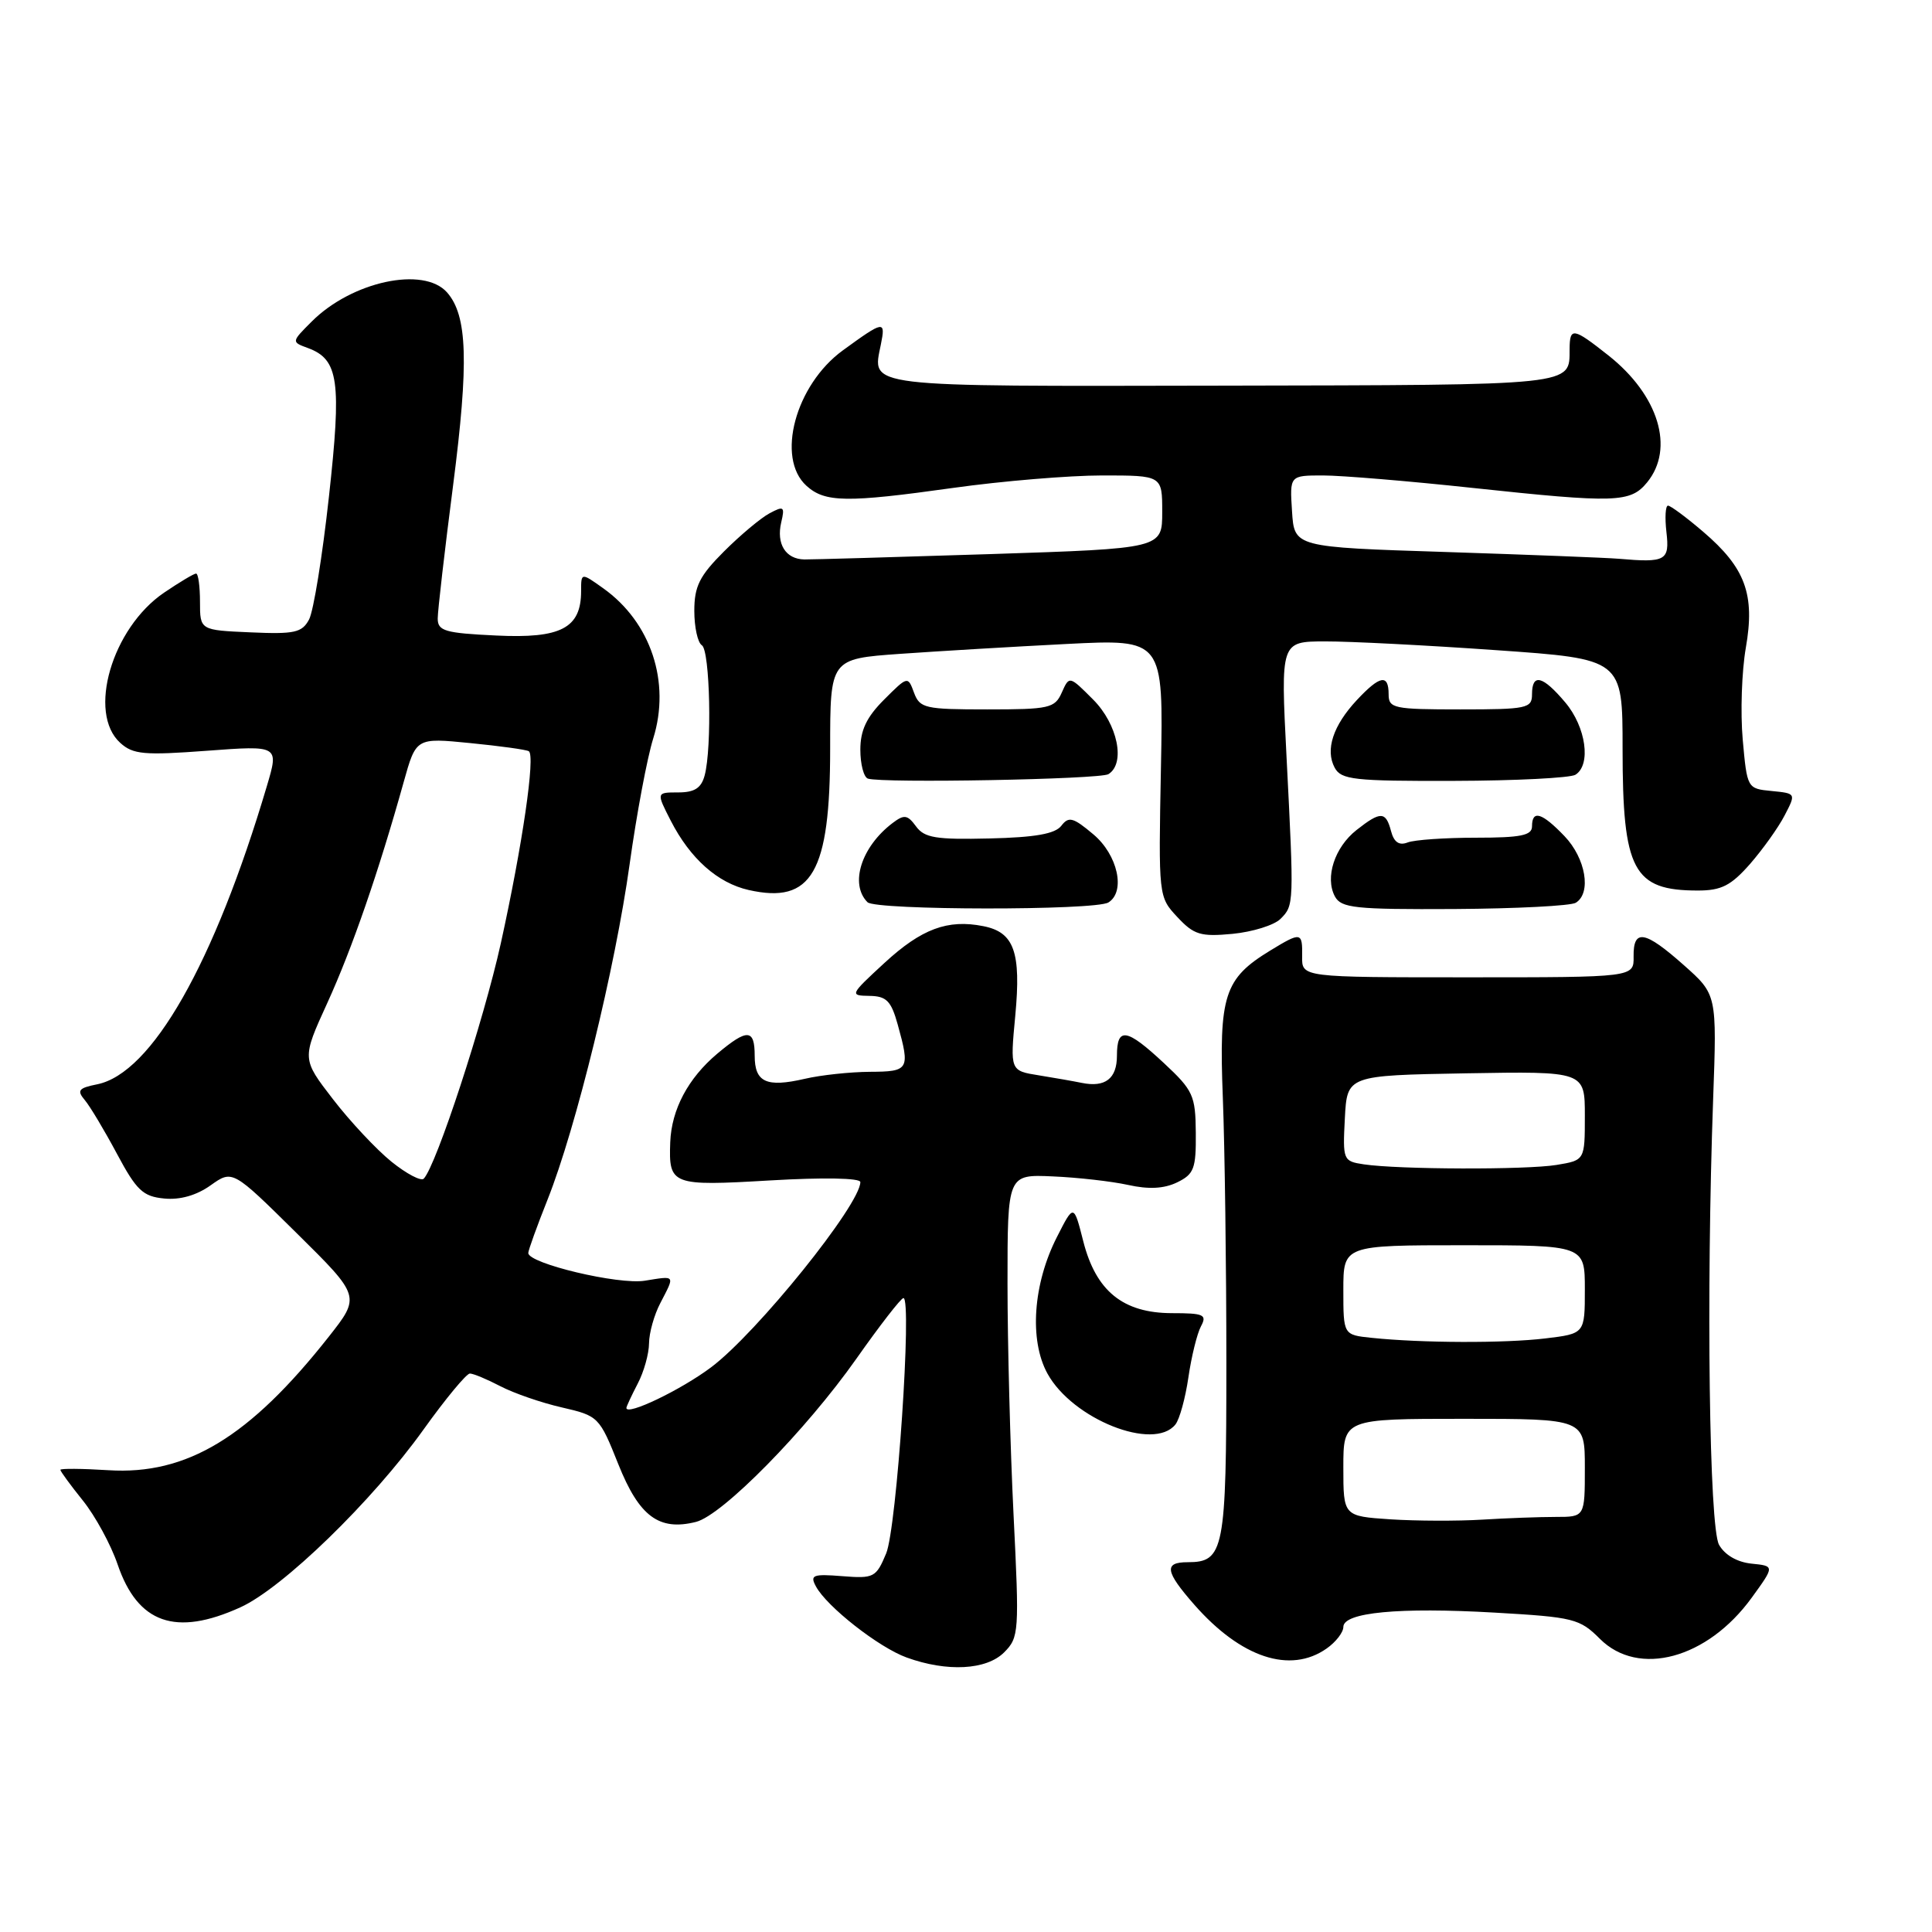 <?xml version="1.0" encoding="UTF-8" standalone="no"?>
<!DOCTYPE svg PUBLIC "-//W3C//DTD SVG 1.1//EN" "http://www.w3.org/Graphics/SVG/1.1/DTD/svg11.dtd" >
<svg xmlns="http://www.w3.org/2000/svg" xmlns:xlink="http://www.w3.org/1999/xlink" version="1.1" viewBox="0 0 256 256">
 <g >
 <path fill="currentColor"
d=" M 133.05 218.95 C 135.03 216.97 135.07 216.26 134.30 200.70 C 133.86 191.79 133.50 178.00 133.50 170.06 C 133.50 155.61 133.50 155.61 139.50 155.88 C 142.80 156.02 147.29 156.53 149.48 157.01 C 152.22 157.62 154.24 157.51 155.98 156.67 C 158.22 155.58 158.49 154.84 158.45 150.10 C 158.41 145.16 158.10 144.48 154.24 140.88 C 149.27 136.24 148.00 136.04 148.00 139.89 C 148.00 142.92 146.45 144.12 143.35 143.49 C 142.33 143.28 139.78 142.83 137.67 142.49 C 133.84 141.88 133.84 141.88 134.53 134.57 C 135.32 126.14 134.38 123.52 130.29 122.72 C 125.57 121.78 122.11 123.07 117.21 127.58 C 112.61 131.82 112.56 131.92 115.20 131.96 C 117.46 131.99 118.08 132.62 118.95 135.75 C 120.61 141.73 120.45 142.00 115.25 142.02 C 112.64 142.04 108.76 142.45 106.63 142.95 C 101.55 144.12 100.00 143.41 100.00 139.89 C 100.00 136.32 99.03 136.27 95.04 139.62 C 91.17 142.88 88.98 147.01 88.81 151.35 C 88.60 157.04 88.97 157.18 102.09 156.41 C 109.09 156.00 114.00 156.09 114.00 156.63 C 114.00 159.61 100.30 176.62 94.23 181.17 C 90.22 184.18 83.00 187.64 83.00 186.56 C 83.00 186.38 83.67 184.94 84.49 183.36 C 85.32 181.79 85.99 179.38 86.00 178.00 C 86.01 176.62 86.68 174.21 87.51 172.64 C 89.45 168.90 89.55 169.04 85.44 169.70 C 81.97 170.27 70.00 167.42 70.00 166.03 C 70.00 165.67 71.15 162.48 72.56 158.94 C 76.33 149.46 81.53 128.20 83.43 114.50 C 84.35 107.90 85.75 100.42 86.55 97.87 C 88.89 90.39 86.25 82.45 79.93 77.95 C 77.00 75.86 77.00 75.86 77.00 78.32 C 77.00 83.23 74.34 84.63 65.75 84.21 C 58.96 83.89 58.00 83.61 58.00 81.96 C 58.00 80.92 58.92 72.97 60.04 64.29 C 62.14 47.99 61.94 41.82 59.24 38.75 C 56.14 35.24 46.62 37.29 41.31 42.60 C 38.60 45.31 38.60 45.31 40.81 46.12 C 44.88 47.63 45.28 50.47 43.58 65.86 C 42.72 73.69 41.54 81.00 40.95 82.09 C 40.02 83.83 39.02 84.05 33.19 83.79 C 26.50 83.50 26.50 83.50 26.50 79.75 C 26.50 77.69 26.27 76.00 25.98 76.00 C 25.70 76.00 23.79 77.14 21.74 78.53 C 14.83 83.23 11.55 94.48 15.94 98.44 C 17.63 99.97 19.09 100.10 27.42 99.48 C 36.96 98.77 36.96 98.77 35.37 104.13 C 28.38 127.69 20.10 142.23 12.86 143.68 C 10.41 144.17 10.16 144.49 11.23 145.76 C 11.93 146.59 13.85 149.80 15.50 152.89 C 18.09 157.74 18.94 158.54 21.76 158.81 C 23.85 159.02 26.05 158.39 27.91 157.06 C 30.81 155.00 30.81 155.00 39.30 163.39 C 47.78 171.77 47.78 171.77 43.55 177.14 C 33.06 190.44 24.75 195.47 14.36 194.81 C 10.86 194.59 8.00 194.57 8.00 194.76 C 8.00 194.96 9.34 196.79 10.98 198.83 C 12.62 200.87 14.69 204.67 15.58 207.28 C 18.25 215.12 23.27 216.88 31.85 212.98 C 37.46 210.44 49.34 198.90 56.12 189.42 C 59.04 185.34 61.81 182.00 62.26 182.00 C 62.72 182.00 64.54 182.76 66.30 183.68 C 68.06 184.60 71.72 185.87 74.44 186.49 C 79.30 187.61 79.42 187.72 81.94 194.04 C 84.70 200.94 87.33 202.89 92.22 201.66 C 95.73 200.78 106.78 189.54 113.48 180.03 C 116.59 175.61 119.39 172.00 119.71 172.00 C 120.88 172.00 118.82 202.50 117.42 205.84 C 116.09 209.03 115.79 209.18 111.61 208.85 C 107.71 208.54 107.30 208.70 108.11 210.20 C 109.54 212.88 116.45 218.30 120.14 219.63 C 125.49 221.57 130.71 221.29 133.05 218.95 Z  M 175.78 218.44 C 177.00 217.59 178.00 216.30 178.00 215.58 C 178.00 213.65 185.34 212.95 198.06 213.68 C 208.53 214.28 209.32 214.48 212.00 217.16 C 217.11 222.26 226.23 219.80 232.10 211.72 C 235.16 207.50 235.16 207.50 232.08 207.19 C 230.17 206.99 228.54 206.04 227.78 204.69 C 226.48 202.34 226.07 171.53 227.00 145.64 C 227.50 131.78 227.50 131.78 223.12 127.89 C 217.94 123.29 216.41 123.03 216.46 126.75 C 216.50 129.50 216.50 129.50 194.50 129.50 C 172.50 129.50 172.50 129.50 172.54 126.75 C 172.59 123.48 172.42 123.45 168.30 125.96 C 162.22 129.67 161.50 131.89 162.03 145.41 C 162.29 152.06 162.50 167.89 162.50 180.60 C 162.50 205.43 162.20 207.00 157.38 207.00 C 154.19 207.00 154.38 208.22 158.25 212.63 C 164.42 219.66 170.95 221.83 175.78 218.44 Z  M 155.75 188.75 C 156.30 188.06 157.07 185.25 157.47 182.50 C 157.87 179.75 158.62 176.71 159.13 175.75 C 159.96 174.20 159.53 174.00 155.29 174.00 C 148.81 173.99 145.22 171.08 143.54 164.48 C 142.28 159.52 142.28 159.52 140.06 163.89 C 136.88 170.11 136.36 177.58 138.79 182.00 C 142.11 188.05 152.89 192.34 155.75 188.75 Z  M 169.67 121.76 C 171.47 119.96 171.47 119.88 170.47 100.25 C 169.69 85.00 169.69 85.00 175.59 84.99 C 178.84 84.98 189.04 85.50 198.25 86.15 C 215.00 87.32 215.00 87.32 215.00 99.21 C 215.00 115.37 216.40 118.00 224.98 118.00 C 228.09 118.00 229.36 117.35 231.88 114.49 C 233.57 112.55 235.64 109.66 236.47 108.05 C 237.99 105.13 237.99 105.13 234.74 104.81 C 231.52 104.50 231.50 104.46 230.92 98.00 C 230.60 94.42 230.79 88.95 231.33 85.84 C 232.57 78.76 231.28 75.25 225.68 70.46 C 223.46 68.56 221.36 67.00 221.02 67.00 C 220.68 67.00 220.59 68.58 220.81 70.50 C 221.25 74.29 220.73 74.58 214.50 74.04 C 212.85 73.90 202.50 73.50 191.50 73.14 C 171.50 72.50 171.50 72.50 171.20 67.75 C 170.89 63.00 170.89 63.00 175.31 63.00 C 177.73 63.00 186.65 63.74 195.11 64.65 C 214.09 66.68 216.04 66.62 218.25 63.92 C 221.93 59.42 219.78 52.37 213.14 47.11 C 208.45 43.40 208.00 43.32 207.98 46.25 C 207.95 51.13 209.11 51.01 162.05 51.10 C 113.96 51.19 115.57 51.38 116.72 45.64 C 117.37 42.42 117.13 42.46 111.69 46.42 C 105.39 51.00 102.79 60.69 106.86 64.37 C 109.31 66.59 112.18 66.63 126.30 64.65 C 132.79 63.74 141.68 63.00 146.05 63.00 C 154.00 63.00 154.00 63.00 154.00 67.84 C 154.00 72.68 154.00 72.68 131.25 73.42 C 118.74 73.82 107.64 74.14 106.59 74.13 C 104.10 74.09 102.84 72.08 103.52 69.20 C 104.01 67.12 103.86 67.00 101.96 68.02 C 100.80 68.64 98.08 70.92 95.92 73.08 C 92.69 76.31 92.00 77.69 92.00 80.94 C 92.00 83.11 92.45 85.16 93.00 85.50 C 94.08 86.17 94.36 99.07 93.37 102.75 C 92.92 104.43 92.03 105.00 89.86 105.00 C 86.96 105.00 86.96 105.00 88.88 108.75 C 91.46 113.78 95.09 117.00 99.20 117.93 C 107.58 119.82 110.00 115.63 110.00 99.20 C 110.00 87.30 110.00 87.30 119.25 86.64 C 124.34 86.28 134.27 85.69 141.33 85.33 C 154.16 84.68 154.16 84.68 153.83 101.76 C 153.50 118.80 153.51 118.84 156.00 121.51 C 158.20 123.87 159.08 124.14 163.32 123.74 C 165.98 123.48 168.84 122.59 169.67 121.76 Z  M 146.87 119.58 C 149.18 118.15 148.11 113.27 144.88 110.56 C 142.20 108.30 141.61 108.14 140.63 109.42 C 139.81 110.49 137.17 110.96 131.10 111.10 C 124.01 111.27 122.49 111.02 121.38 109.50 C 120.25 107.96 119.81 107.89 118.28 109.05 C 114.12 112.20 112.55 117.15 114.95 119.55 C 116.03 120.63 145.13 120.66 146.87 119.58 Z  M 208.80 119.62 C 210.90 118.33 210.12 113.74 207.31 110.80 C 204.31 107.67 203.00 107.27 203.00 109.50 C 203.00 110.70 201.51 111.00 195.58 111.00 C 191.50 111.00 187.42 111.28 186.52 111.63 C 185.39 112.07 184.71 111.60 184.32 110.13 C 183.63 107.49 182.94 107.47 179.75 109.98 C 176.84 112.27 175.54 116.27 176.88 118.78 C 177.71 120.32 179.53 120.52 192.71 120.45 C 200.90 120.40 208.14 120.03 208.80 119.62 Z  M 146.87 102.58 C 149.17 101.16 148.10 95.95 144.84 92.69 C 141.69 89.53 141.69 89.53 140.69 91.77 C 139.77 93.84 139.04 94.00 130.81 94.00 C 122.55 94.00 121.88 93.85 121.11 91.78 C 120.30 89.57 120.27 89.58 117.15 92.70 C 114.82 95.03 114.00 96.76 114.00 99.34 C 114.00 101.26 114.45 102.98 115.00 103.17 C 116.91 103.80 145.75 103.27 146.87 102.58 Z  M 208.75 102.66 C 210.86 101.35 210.16 96.34 207.41 93.08 C 204.41 89.52 203.00 89.17 203.00 92.00 C 203.00 93.86 202.33 94.00 193.50 94.00 C 184.67 94.00 184.00 93.86 184.00 92.00 C 184.00 89.28 182.85 89.49 179.80 92.75 C 176.64 96.13 175.58 99.35 176.85 101.72 C 177.71 103.32 179.38 103.51 192.65 103.47 C 200.82 103.45 208.06 103.08 208.75 102.66 Z  M 51.87 153.93 C 49.88 152.32 46.39 148.60 44.12 145.65 C 39.99 140.30 39.99 140.30 43.37 132.90 C 46.66 125.69 50.17 115.52 53.49 103.63 C 55.13 97.75 55.13 97.75 62.29 98.46 C 66.24 98.85 69.73 99.33 70.07 99.54 C 70.96 100.10 69.23 111.97 66.36 125.00 C 64.08 135.30 57.82 154.42 56.15 156.18 C 55.79 156.55 53.87 155.54 51.87 153.93 Z  M 184.25 201.32 C 178.00 200.90 178.00 200.90 178.00 194.45 C 178.00 188.00 178.00 188.00 194.00 188.00 C 210.00 188.00 210.00 188.00 210.00 194.50 C 210.00 201.00 210.00 201.00 206.15 201.00 C 204.03 201.00 199.64 201.16 196.40 201.36 C 193.15 201.56 187.69 201.54 184.25 201.32 Z  M 181.75 177.27 C 178.00 176.88 178.00 176.88 178.00 170.94 C 178.00 165.00 178.00 165.00 194.00 165.00 C 210.00 165.00 210.00 165.00 210.00 170.86 C 210.00 176.72 210.00 176.72 204.75 177.35 C 199.34 178.00 188.36 177.96 181.75 177.27 Z  M 180.70 154.28 C 177.97 153.87 177.91 153.72 178.20 148.18 C 178.50 142.50 178.50 142.50 194.25 142.22 C 210.00 141.95 210.00 141.95 210.00 147.84 C 210.00 153.74 210.00 153.74 206.25 154.36 C 202.22 155.02 185.30 154.97 180.70 154.28 Z "/>
</g>
</svg>